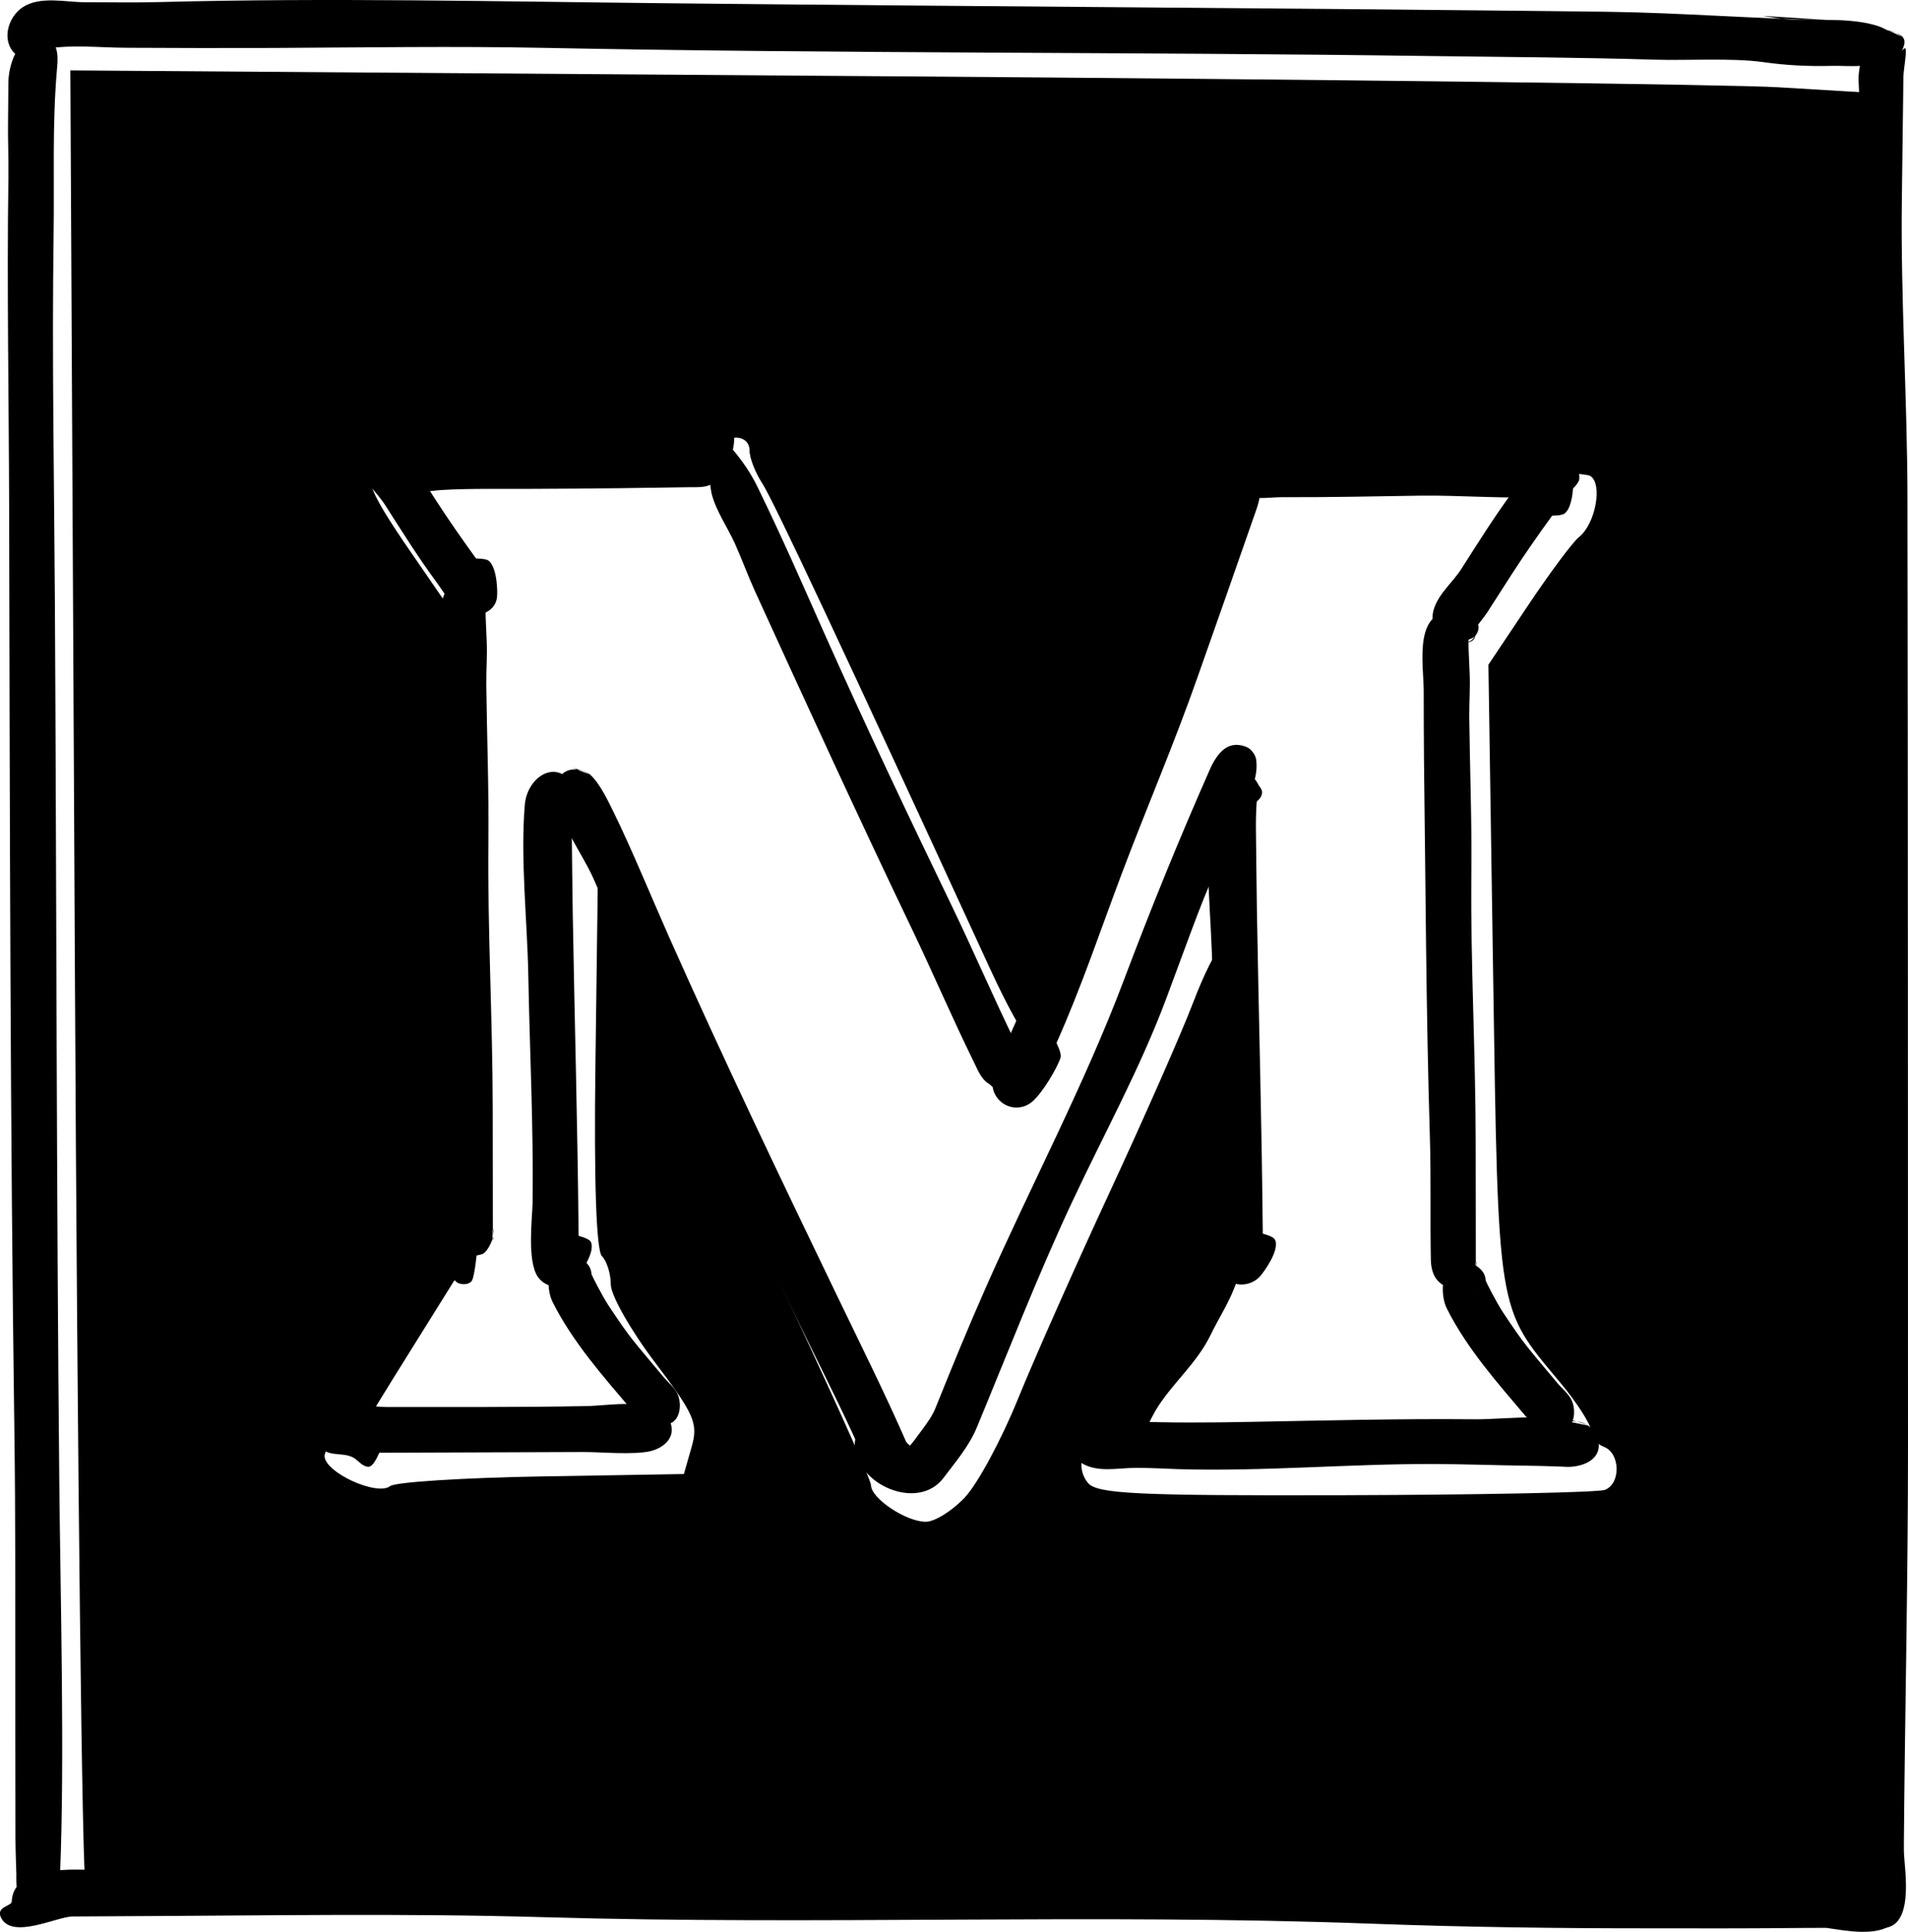 <?xml version="1.0" encoding="UTF-8" standalone="no"?>
<!-- Created with Inkscape (http://www.inkscape.org/) -->

<svg
   xmlns:dc="http://purl.org/dc/elements/1.1/"
   xmlns:cc="http://creativecommons.org/ns#"
   xmlns:rdf="http://www.w3.org/1999/02/22-rdf-syntax-ns#"
   xmlns:svg="http://www.w3.org/2000/svg"
   xmlns="http://www.w3.org/2000/svg"
   xmlns:sodipodi="http://sodipodi.sourceforge.net/DTD/sodipodi-0.dtd"
   xmlns:inkscape="http://www.inkscape.org/namespaces/inkscape"
   width="20.818mm"
   height="21.074mm"
   viewBox="0 0 20.818 21.074"
   version="1.1"
   id="svg390"
   inkscape:version="0.92.3 (2405546, 2018-03-11)"
   sodipodi:docname="Logo Medium.svg">
  <defs
     id="defs384" />
  <sodipodi:namedview
     id="base"
     pagecolor="#ffffff"
     bordercolor="#666666"
     borderopacity="1.0"
     inkscape:pageopacity="0.0"
     inkscape:pageshadow="2"
     inkscape:zoom="0.35"
     inkscape:cx="-40.658138"
     inkscape:cy="-5.8898572"
     inkscape:document-units="mm"
     inkscape:current-layer="layer1"
     showgrid="false"
     fit-margin-top="0"
     fit-margin-left="0"
     fit-margin-right="0"
     fit-margin-bottom="0"
     inkscape:window-width="1920"
     inkscape:window-height="1025"
     inkscape:window-x="0"
     inkscape:window-y="27"
     inkscape:window-maximized="1" />
  <g
     inkscape:label="Ebene 1"
     inkscape:groupmode="layer"
     id="layer1"
     transform="translate(-116.591,-126.201)">
    <g
       transform="translate(18.865,-18.344)"
       id="g266">
      <path
         inkscape:connector-curvature="0"
         id="path152"
         style="fill:#000000;fill-opacity:1;fill-rule:evenodd;stroke:none;stroke-width:0.353"
         d="m 116.958,144.718 c 0,0 0.211,0.038 0.318,0.039 0.123,0.002 0.246,0.004 0.369,0.006 0.025,3.8e-4 0.05,4e-4 0.075,4.3e-4 0.122,-7.3e-4 0.878,0.02 0.627,0.364 -0.133,0.182 -0.459,0.131 -0.629,0.136 -0.262,0.007 -0.5,-0.005 -0.755,-0.041 -0.335,-0.047 -0.84,-0.016 -1.162,-0.026 -0.822,-0.025 -1.645,-0.029 -2.469,-0.04 -3.219,-0.045 -6.44,-0.025 -9.658,-0.089 -0.99,-0.02 -1.981,-0.004 -2.97,7.5e-4 -0.53,0.002 -1.063,0.001 -1.594,-0.002 -0.326,-0.002 -0.582,-0.036 -0.876,0.01 -0.006,8.8e-4 -0.073,0.082 -0.116,0.11 -0.062,0.041 -0.184,-0.013 -0.23,-0.057 -0.15,-0.146 -0.073,-0.4 0.084,-0.504 0.19,-0.127 0.473,-0.056 0.677,-0.056 0.27,-2.3e-4 0.555,0.006 0.832,-0.002 1.83,-0.048 3.664,-0.006 5.496,0.013 3.423,0.036 6.847,0.053 10.27,0.093 0.809,0.01 1.616,0.077 2.423,0.09 l -0.711,-0.045 z" />
      <path
         inkscape:connector-curvature="0"
         id="path154"
         style="fill:#000000;fill-opacity:1;fill-rule:evenodd;stroke:none;stroke-width:0.353"
         d="m 118.336,144.877 c 0,0 0.12,0.029 0.153,0.075 0.036,0.05 0.007,0.099 -0.012,0.15 -0.002,0.006 0.021,-0.036 0.037,-0.029 0.023,0.009 -0.018,0.226 -0.02,0.306 -0.005,0.448 -0.012,0.896 -0.017,1.344 -0.014,1.076 0.059,2.16 0.061,3.238 0.006,3.453 0.005,6.908 0.006,10.362 6.2e-4,1.45 -0.034,2.897 -0.045,4.347 -1.5e-4,0.025 -2.9e-4,0.05 5.9e-4,0.075 0.003,0.187 0.137,0.895 -0.292,0.828 -0.048,-0.008 -0.073,-0.036 -0.111,-0.068 -0.005,-0.004 -0.012,-0.002 -0.014,-0.004 -0.004,-0.006 -0.008,-0.011 -0.01,-0.013 0,0 -0.057,-0.094 -0.058,-0.147 -0.005,-0.198 -0.011,-0.397 -0.016,-0.595 -0.006,-0.235 -0.005,-0.472 0.006,-0.707 0.059,-1.232 0.038,-2.469 0.038,-3.702 -2.2e-4,-3.474 0.017,-6.952 -0.01,-10.425 -0.01,-1.367 -0.056,-2.74 -0.017,-4.106 0.003,-0.127 -0.006,-0.258 -0.011,-0.382 -0.008,-0.241 0.159,-0.731 0.472,-0.479 l -0.143,-0.067 z" />
      <path
         inkscape:connector-curvature="0"
         id="path158"
         style="fill:#000000;fill-opacity:1;fill-rule:evenodd;stroke:none;stroke-width:0.353"
         d="m 118.288,165.077 c 0,0 0.144,0.071 0.171,0.14 0.043,0.108 0.02,0.238 -0.072,0.311 -0.188,0.149 -0.522,0.078 -0.733,0.048 -0.006,-8.9e-4 -0.436,0.002 -0.65,0.004 -0.416,0.003 -0.834,8.5e-4 -1.251,0.001 -1.027,9e-4 -2.055,-0.013 -3.081,-0.051 -2.998,-0.111 -6.003,0.018 -9.002,-0.07 -1.538,-0.045 -3.089,-0.017 -4.627,-0.011 -0.175,6.7e-4 -0.35,0.002 -0.525,0.003 -0.172,0.001 -0.664,0.257 -0.782,0.01 -0.056,-0.117 0.116,-0.123 0.118,-0.172 0.014,-0.444 0.838,-0.338 1.042,-0.34 0.173,-0.001 0.346,-0.004 0.519,-0.003 2.036,0.009 4.072,0.026 6.108,0.036 2.136,0.011 4.272,0.009 6.408,0.03 1.178,0.012 2.353,0.066 3.531,0.061 0.621,-0.003 1.242,0.008 1.863,0.002 0.233,-0.002 0.902,-0.143 1.126,0.131 l -0.163,-0.13 z" />
      <path
         sodipodi:nodetypes="cccccccccccccccccccsccccccccccccccccccccc"
         inkscape:connector-curvature="0"
         id="path160"
         style="fill:#000000;fill-opacity:1;fill-rule:evenodd;stroke:none;stroke-width:0.353"
         d="m 98.101,144.941 c 0,0 0.062,0.003 0.092,0.004 0.041,0.001 0.1,0.053 0.123,0.086 0.052,0.075 0.038,0.193 0.031,0.277 -0.052,0.598 -0.027,1.199 -0.036,1.8 -0.019,1.333 0.006,2.67 0.014,4.004 0.018,3.199 0.017,6.399 0.048,9.598 0.012,1.25 0.06,3.039 0.008,4.289 -2.53e-4,0.006 -0.001,0.035 -0.002,0.05 l -5.13e-4,0.013 c 0,0 -0.015,0.066 -0.023,0.099 0,0 -0.043,0.055 -0.068,0.08 -0.004,0.005 -0.003,0.009 -0.005,0.011 -0.006,-2.7e-4 -0.092,0.049 -0.14,0.051 -0.105,0.004 -0.228,-0.08 -0.236,-0.185 -4.51e-4,-0.006 -0.004,-0.085 -0.002,-0.125 2.77e-4,-0.007 -0.01,-0.27 -0.01,-0.401 -4.71e-4,-0.417 -10e-4,-1.363 -0.002,-1.78 -0.001,-0.867 0.003,-1.736 -0.009,-2.603 -0.047,-3.384 -0.05,-6.77 -0.058,-10.155 -0.003,-1.184 -0.025,-2.369 -0.008,-3.553 0.002,-0.162 -0.002,-0.327 -0.004,-0.488 -3.83e-4,-0.025 -4.08e-4,-0.05 -9.4e-5,-0.075 0.001,-0.165 0.003,-0.329 0.004,-0.494 0.002,-0.27 0.19,-0.667 0.488,-0.419 l -0.205,-0.082 z m 0.278,20.114 c 0,0 -0.002,0.045 -0.003,0.068 -7.71e-4,0.019 0.002,-0.037 0.002,-0.056 2.53e-4,-0.006 -0.001,0.035 -0.002,0.056 -6.83e-4,0.017 0.001,-0.033 0.002,-0.05 l 7.47e-4,-0.018 z m -0.11,-19.788 c 0,0 0.002,-0.006 2.53e-4,-0.006 z m -0.243,-0.035 -2.52e-4,0.006 v 0 z" />
      <path
         inkscape:connector-curvature="0"
         id="path162"
         style="fill:#000000;fill-opacity:1;fill-rule:evenodd;stroke:none;stroke-width:0.353"
         d="m 105.544,149.105 c 0,0 0.139,0.029 0.166,0.085 0.083,0.173 -0.038,0.506 -0.193,0.62 -0.077,0.057 -0.168,0.049 -0.258,0.05 -0.263,0.004 -0.525,0.007 -0.788,0.011 -0.306,0.004 -0.613,0.005 -0.919,0.007 -0.264,0.003 -0.7,-0.007 -1.013,0.013 -0.128,0.008 -0.266,0.044 -0.394,0.007 -0.141,-0.041 -0.292,-0.175 -0.278,-0.333 0.008,-0.093 0.108,-0.237 0.206,-0.154 0.005,0.004 0.335,-0.025 0.5,-0.026 0.331,-9.5e-4 0.663,0.006 0.994,-0.004 0.593,-0.019 1.189,-0.018 1.782,-0.014 0.066,5.1e-4 0.066,-0.114 0.092,-0.175 0.054,-0.129 0.183,-0.087 0.261,-0.011 l -0.157,-0.076 z" />
      <path
         inkscape:connector-curvature="0"
         id="path164"
         style="fill:#000000;fill-opacity:1;fill-rule:evenodd;stroke:none;stroke-width:0.353"
         d="m 114.614,149.46 c 0,0 0.087,0.006 0.131,0.009 0.052,0.003 0.082,0.034 0.124,0.064 0.005,0.004 0.013,0.008 0.017,0.01 0,0 0.027,0.023 0.018,0.021 -0.006,-0.002 0.086,0.168 0.043,0.238 -0.075,0.122 -0.177,0.151 -0.305,0.16 -0.433,0.03 -0.99,-0.016 -1.413,-0.01 -0.546,0.008 -0.926,0.018 -1.526,0.017 -0.14,-1.8e-4 -0.338,0.041 -0.461,-0.05 -0.153,-0.113 -0.103,-0.346 0.062,-0.417 0.145,-0.062 0.323,-0.041 0.476,-0.036 0.007,2e-4 0.019,-0.014 0.026,-0.012 -1.8e-4,0.006 0.146,-0.045 0.177,0.005 0.004,0.006 0.567,0.021 0.848,0.01 0.412,-0.017 0.811,-0.005 1.226,-0.006 0.173,-4.7e-4 0.614,-0.069 0.807,0.068 l -0.25,-0.069 z" />
      <path
         inkscape:connector-curvature="0"
         id="path166"
         style="fill:#000000;fill-opacity:1;fill-rule:evenodd;stroke:none;stroke-width:0.353"
         d="m 105.597,149.387 c 0,0 0.098,0.031 0.129,0.068 0.112,0.134 0.197,0.26 0.274,0.42 0.278,0.574 0.432,0.932 0.726,1.592 0.444,0.995 0.914,1.986 1.388,2.967 0.237,0.491 0.448,0.986 0.688,1.477 0.061,0.125 0.181,0.355 -0.002,0.425 -0.006,0.002 -0.083,0.045 -0.126,0.054 -0.006,10e-4 -0.051,0.033 -0.076,0.03 -0.036,-0.003 -0.06,-0.039 -0.091,-0.058 -0.074,-0.047 -0.112,-0.142 -0.15,-0.22 -0.242,-0.492 -0.452,-0.985 -0.688,-1.477 -0.584,-1.219 -1.148,-2.449 -1.709,-3.678 -0.078,-0.172 -0.142,-0.35 -0.22,-0.522 -0.074,-0.162 -0.208,-0.359 -0.25,-0.538 -0.024,-0.102 -0.087,-0.702 0.2,-0.521 l -0.093,-0.02 z" />
      <path
         inkscape:connector-curvature="0"
         id="path168"
         style="fill:#000000;fill-opacity:1;fill-rule:evenodd;stroke:none;stroke-width:0.353"
         d="m 111.285,149.699 c 0,0 0.143,0.063 0.172,0.128 0.038,0.086 0.003,0.203 -0.026,0.285 -0.213,0.613 -0.428,1.223 -0.644,1.835 -0.251,0.714 -0.551,1.412 -0.818,2.119 -0.235,0.623 -0.443,1.247 -0.715,1.855 -0.003,0.006 0.059,0.111 0.043,0.163 -0.035,0.11 -0.195,0.382 -0.308,0.479 -0.133,0.114 -0.333,0.072 -0.41,-0.087 -0.046,-0.094 -0.023,-0.212 0.017,-0.303 0.13,-0.294 0.258,-0.581 0.391,-0.875 0.407,-0.902 0.698,-1.873 1.053,-2.797 0.084,-0.218 0.167,-0.435 0.25,-0.653 0.221,-0.575 0.365,-1.21 0.61,-1.773 0.099,-0.228 0.311,-0.552 0.548,-0.258 l -0.164,-0.118 z" />
      <path
         inkscape:connector-curvature="0"
         id="path170"
         style="fill:#000000;fill-opacity:1;fill-rule:evenodd;stroke:none;stroke-width:0.353"
         d="m 101.975,149.246 c 0,0 0.066,0.014 0.087,0.038 0.024,0.027 0.029,0.088 0.017,0.119 -0.002,0.006 0.093,0.117 0.133,0.179 0.086,0.134 0.172,0.268 0.258,0.402 0.143,0.222 0.294,0.438 0.449,0.652 0.004,0.005 0.105,-0.002 0.141,0.028 0.091,0.077 0.097,0.341 0.088,0.403 -0.024,0.171 -0.243,0.231 -0.38,0.158 -0.106,-0.057 -0.225,-0.256 -0.274,-0.322 -0.204,-0.275 -0.38,-0.558 -0.565,-0.847 -0.092,-0.144 -0.239,-0.261 -0.296,-0.427 -0.038,-0.11 -0.02,-0.262 0.086,-0.327 0.054,-0.034 0.076,-0.044 0.138,-0.05 0.015,-0.001 0.078,0.003 0.069,0.007 -0.006,0.003 0.045,-0.014 0.067,-0.004 0.066,0.029 0.072,0.038 0.094,0.106 l -0.111,-0.113 z" />
      <path
         inkscape:connector-curvature="0"
         id="path172"
         style="fill:#000000;fill-opacity:1;fill-rule:evenodd;stroke:none;stroke-width:0.353"
         d="m 102.834,150.857 c 0,0 0.106,0.009 0.152,0.032 0.028,0.014 0.108,0.062 0.084,0.043 -0.018,-0.014 0.053,0.054 0.06,0.077 0.019,0.064 -0.038,0.155 -0.105,0.153 -0.006,-1.8e-4 0.005,0.246 0.011,0.369 0.008,0.162 -0.006,0.325 -0.004,0.488 0.007,0.569 0.029,1.139 0.023,1.708 -0.01,0.97 0.046,1.939 0.047,2.909 3.5e-4,0.281 8.5e-4,0.563 0.001,0.844 1.4e-4,0.183 2.9e-4,0.367 4.3e-4,0.55 -10e-6,0.013 0.013,0.038 -3e-5,0.037 -2e-4,-1e-5 -7.4e-4,-0.023 -6.8e-4,-0.025 -9.8e-4,-0.027 0.017,-0.101 -0.002,-0.081 -0.004,0.004 -9.7e-4,0.033 -0.001,0.04 -2.6e-4,0.009 -5.2e-4,0.018 -7.8e-4,0.026 -3.9e-4,0.013 -7.7e-4,0.027 -0.001,0.04 0,0 -0.05,0.138 -0.111,0.159 -0.126,0.043 -0.261,0.008 -0.328,-0.103 -0.03,-0.049 -0.045,-0.124 -0.046,-0.183 -0.009,-0.449 0.003,-0.903 -0.011,-1.351 -0.042,-1.37 -0.046,-2.739 -0.064,-4.11 -0.003,-0.25 -0.002,-0.501 -0.003,-0.75 -0.001,-0.302 -0.124,-0.927 0.38,-0.862 0.053,0.007 0.095,0.034 0.143,0.059 l -0.224,-0.069 z m 0.135,0.303 c 0,0 0.013,0.003 0.019,5.5e-4 0.006,-0.006 -0.01,-0.007 -0.018,-0.007 z" />
      <path
         inkscape:connector-curvature="0"
         id="path174"
         style="fill:#000000;fill-opacity:1;fill-rule:evenodd;stroke:none;stroke-width:0.353"
         d="m 102.693,157.857 c 0,0 0.082,0.013 0.118,0.033 0.071,0.04 0.125,0.128 0.125,0.21 1.1e-4,0.069 -0.03,0.37 -0.062,0.417 -0.038,0.055 -0.155,0.046 -0.184,-0.005 -0.004,-0.006 -0.021,0.023 -0.03,0.038 -0.214,0.343 -0.428,0.686 -0.642,1.029 -0.101,0.162 -0.199,0.325 -0.299,0.487 -0.003,0.005 -0.037,0.075 -0.054,0.11 -0.031,0.064 -0.114,0.146 -0.189,0.157 -0.137,0.019 -0.259,-0.085 -0.281,-0.215 -0.016,-0.097 0.028,-0.207 0.077,-0.287 0.234,-0.374 0.468,-0.748 0.701,-1.121 0.134,-0.215 0.49,-1.14 0.919,-0.746 l -0.2,-0.108 z" />
      <path
         inkscape:connector-curvature="0"
         id="path176"
         style="fill:#000000;fill-opacity:1;fill-rule:evenodd;stroke:none;stroke-width:0.353"
         d="m 104.819,159.887 c 0,0 0.078,0.014 0.112,0.033 0.077,0.043 0.129,0.147 0.124,0.235 -0.007,0.118 -0.122,0.192 -0.225,0.219 -0.176,0.045 -0.556,0.011 -0.732,0.011 -0.744,0.003 -1.488,0.006 -2.232,0.008 -0.006,2e-5 -0.059,0.156 -0.123,0.153 -0.065,-0.003 -0.109,-0.07 -0.16,-0.099 -0.086,-0.048 -0.191,-0.027 -0.28,-0.058 -0.158,-0.057 -0.197,-0.281 -0.088,-0.403 0.159,-0.178 0.532,-0.092 0.728,-0.092 0.727,-8e-4 1.455,0.004 2.182,-0.01 0.265,-0.005 0.665,-0.091 0.881,0.105 l -0.187,-0.102 z" />
      <path
         inkscape:connector-curvature="0"
         id="path178"
         style="fill:#000000;fill-opacity:1;fill-rule:evenodd;stroke:none;stroke-width:0.353"
         d="m 114.771,160.038 c 0,0 0.108,0.01 0.162,0.015 0.099,0.009 0.198,0.085 0.226,0.184 0.07,0.245 -0.198,0.326 -0.378,0.308 -0.006,-5.4e-4 -0.244,-0.009 -0.362,-0.01 -0.342,-0.004 -0.706,-0.018 -1.05,-0.019 -0.926,-0.003 -1.858,0.083 -2.784,0.056 -0.107,-0.003 -0.324,-0.016 -0.481,-0.014 -0.191,0.002 -0.405,0.054 -0.58,-0.054 -0.079,-0.049 -0.168,-0.165 -0.136,-0.267 0.031,-0.098 0.11,-0.186 0.21,-0.11 0.005,0.004 0.12,-0.034 0.178,-0.053 0.08,-0.027 0.17,-0.027 0.255,-0.024 0.463,0.018 0.882,0.015 1.35,0.006 0.813,-0.015 1.626,-0.036 2.439,-0.028 0.318,0.003 0.916,-0.082 1.237,0.069 l -0.287,-0.059 z m -5.126,0.187 c 0,0 9e-5,-0.013 -0.003,-0.019 z" />
      <path
         inkscape:connector-curvature="0"
         id="path182"
         style="fill:#000000;fill-opacity:1;fill-rule:evenodd;stroke:none;stroke-width:0.353"
         d="m 111.127,158.293 c 0,0 0.055,0.026 0.074,0.049 0.039,0.047 0.037,0.121 0.02,0.176 -0.067,0.21 -0.193,0.397 -0.289,0.595 -0.152,0.312 -0.423,0.527 -0.599,0.821 -0.077,0.129 -0.268,0.621 -0.523,0.45 -0.165,-0.111 -0.099,-0.377 -0.024,-0.516 0.283,-0.527 0.783,-1.04 1.148,-1.497 0.098,-0.122 0.239,-0.094 0.297,0.042 L 111.127,158.293 Z m -1.055,1.954 c 0,0 0.007,-0.004 0.005,-0.006 z" />
      <path
         inkscape:connector-curvature="0"
         id="path184"
         style="fill:#000000;fill-opacity:1;fill-rule:evenodd;stroke:none;stroke-width:0.353"
         d="m 103.893,158.225 c 0,0 0.12,0.011 0.166,0.045 0.034,0.025 0.115,0.068 0.121,0.176 1.7e-4,0.006 0.116,0.236 0.187,0.343 0.242,0.365 0.258,0.369 0.593,0.771 0.051,0.061 0.124,0.119 0.157,0.189 0.051,0.107 0.037,0.308 -0.11,0.333 -0.006,0.001 -0.085,0.039 -0.126,0.035 -0.109,-0.009 -0.205,-0.123 -0.27,-0.199 -0.308,-0.363 -0.637,-0.735 -0.854,-1.166 -0.118,-0.234 -0.007,-0.709 0.322,-0.467 z m 0.159,0.329 c 0,0 0.013,-0.003 0.019,-0.006 z" />
      <path
         inkscape:connector-curvature="0"
         id="path186"
         style="fill:#000000;fill-opacity:1;fill-rule:evenodd;stroke:none;stroke-width:0.353"
         d="m 103.994,153.134 c 0,0 0,0 0,0 z m -0.156,0.196 c 0,0 0,0 0,0 0,0 0,0 0,0 z m 0.15,-0.202 c 0,0 0.037,0.043 0.042,0.07 0.008,0.047 -0.023,0.087 -0.055,0.113 -0.005,0.004 -0.012,0.183 -0.011,0.273 0.004,0.306 0.006,0.613 0.011,0.919 0.02,1.174 0.054,2.348 0.064,3.522 5e-5,0.006 0.117,0.026 0.136,0.073 0.046,0.116 -0.123,0.344 -0.161,0.389 -0.108,0.128 -0.32,0.129 -0.419,-0.012 -0.122,-0.175 -0.06,-0.657 -0.058,-0.808 0.011,-0.832 -0.032,-1.664 -0.047,-2.496 -0.011,-0.575 -0.087,-1.259 -0.038,-1.846 0.026,-0.312 0.361,-0.522 0.54,-0.196 l -0.003,-7.9e-4 z" />
      <path
         inkscape:connector-curvature="0"
         id="path188"
         style="fill:#000000;fill-opacity:1;fill-rule:evenodd;stroke:none;stroke-width:0.353"
         d="m 103.975,152.923 c 0,0 0.141,0.028 0.192,0.074 0.108,0.099 0.199,0.297 0.257,0.414 0.195,0.397 0.429,0.967 0.612,1.378 0.583,1.309 1.201,2.602 1.824,3.893 0.263,0.546 0.53,1.079 0.772,1.635 0.055,0.125 0.074,0.318 -0.058,0.408 -0.15,0.102 -0.328,-0.056 -0.386,-0.189 -0.233,-0.534 -0.491,-1.038 -0.746,-1.561 -0.781,-1.602 -1.524,-3.217 -2.242,-4.848 -0.117,-0.266 -0.376,-0.6 -0.409,-0.909 -0.025,-0.243 0.168,-0.353 0.365,-0.227 z m 0.123,0.065 c 0,0 0.008,0.003 0.012,0.005 0.006,0.002 -0.01,-0.004 -0.006,-0.002 l -0.006,-0.002 z" />
      <path
         inkscape:connector-curvature="0"
         id="path190"
         style="fill:#000000;fill-opacity:1;fill-rule:evenodd;stroke:none;stroke-width:0.353"
         d="m 111.258,152.661 c 0,0 0.051,0.024 0.076,0.036 0.046,0.023 0.091,0.083 0.098,0.135 0.025,0.192 -0.063,0.351 -0.14,0.525 -0.484,1.088 -0.39,0.867 -0.834,2.062 -0.29,0.78 -0.681,1.484 -1.034,2.238 -0.377,0.804 -0.7,1.64 -1.04,2.46 -0.085,0.205 -0.232,0.376 -0.364,0.551 -0.279,0.37 -0.962,0.069 -0.968,-0.366 -0.002,-0.185 0.249,-0.423 0.413,-0.238 0.034,0.038 0.037,0.095 0.056,0.142 0.005,0.012 0.005,0.044 0.014,0.035 0.004,-0.004 -0.015,-0.035 -0.011,-0.038 0.009,-0.006 0.105,0.091 0.129,0.112 0.005,0.004 0.094,-0.118 0.139,-0.179 0.053,-0.073 0.108,-0.148 0.141,-0.231 0.177,-0.44 0.357,-0.88 0.549,-1.314 0.495,-1.121 1.073,-2.206 1.506,-3.353 0.295,-0.782 0.598,-1.527 0.935,-2.291 0.085,-0.194 0.212,-0.349 0.428,-0.24 l -0.093,-0.045 z" />
      <path
         d="m 111.459,153.11 c 0,0 0,0 0,0 z m -0.156,0.196 c 0,0 0,0 0,0 0,0 0,0 0,0 z m 0.15,-0.202 c 0,0 0.037,0.043 0.042,0.07 0.008,0.047 -0.023,0.087 -0.055,0.113 -0.005,0.004 -0.012,0.183 -0.011,0.273 0.004,0.306 0.006,0.613 0.011,0.919 0.02,1.174 0.054,2.348 0.064,3.522 5e-5,0.006 0.117,0.026 0.136,0.073 0.046,0.116 -0.123,0.344 -0.161,0.389 -0.108,0.128 -0.32,0.129 -0.419,-0.012 -0.122,-0.175 -0.06,-0.657 -0.058,-0.808 0.011,-0.832 -0.032,-1.664 -0.047,-2.496 -0.011,-0.575 -0.087,-1.259 -0.038,-1.846 0.026,-0.312 0.361,-0.522 0.54,-0.196 l -0.003,-7.9e-4 z"
         style="fill:#000000;fill-opacity:1;fill-rule:evenodd;stroke:none;stroke-width:0.353"
         id="path233"
         inkscape:connector-curvature="0" />
      <path
         d="m 113.559,151.211 c 0,0 0.106,0.009 0.152,0.032 0.028,0.014 0.108,0.062 0.084,0.043 -0.018,-0.014 0.053,0.054 0.06,0.077 0.019,0.064 -0.038,0.155 -0.105,0.153 -0.006,-1.8e-4 0.005,0.246 0.011,0.369 0.008,0.162 -0.006,0.325 -0.004,0.488 0.007,0.569 0.029,1.139 0.023,1.708 -0.01,0.97 0.046,1.939 0.047,2.909 3.5e-4,0.281 8.5e-4,0.563 0.001,0.844 1.4e-4,0.183 2.9e-4,0.367 4.3e-4,0.55 -10e-6,0.013 0.013,0.038 -3e-5,0.037 -2e-4,-10e-6 -7.4e-4,-0.023 -6.8e-4,-0.025 -9.8e-4,-0.027 0.017,-0.101 -0.002,-0.081 -0.004,0.004 -9.7e-4,0.033 -0.001,0.04 -2.6e-4,0.009 -5.2e-4,0.018 -7.8e-4,0.026 -3.9e-4,0.013 -7.7e-4,0.027 -0.001,0.04 0,0 -0.05,0.138 -0.111,0.159 -0.126,0.043 -0.261,0.008 -0.328,-0.103 -0.03,-0.049 -0.045,-0.124 -0.046,-0.183 -0.009,-0.449 0.003,-0.903 -0.011,-1.351 -0.042,-1.37 -0.046,-2.739 -0.064,-4.11 -0.003,-0.25 -0.002,-0.501 -0.003,-0.75 -10e-4,-0.302 -0.124,-0.927 0.38,-0.862 0.053,0.007 0.095,0.034 0.143,0.059 l -0.224,-0.069 z m 0.135,0.303 c 0,0 0.013,0.003 0.019,5.5e-4 0.006,-0.006 -0.01,-0.007 -0.018,-0.007 z"
         style="fill:#000000;fill-opacity:1;fill-rule:evenodd;stroke:none;stroke-width:0.353"
         id="path235"
         inkscape:connector-curvature="0" />
      <path
         d="m 113.716,151.562 c 0,0 0.066,-0.014 0.087,-0.038 0.024,-0.027 0.029,-0.088 0.017,-0.119 -0.002,-0.006 0.093,-0.117 0.133,-0.179 0.086,-0.134 0.172,-0.268 0.258,-0.402 0.143,-0.222 0.294,-0.438 0.449,-0.652 0.004,-0.005 0.105,0.002 0.141,-0.028 0.091,-0.077 0.097,-0.341 0.088,-0.403 -0.024,-0.171 -0.243,-0.231 -0.38,-0.158 -0.106,0.057 -0.225,0.256 -0.274,0.322 -0.204,0.275 -0.38,0.558 -0.565,0.847 -0.092,0.144 -0.239,0.261 -0.296,0.427 -0.038,0.11 -0.02,0.262 0.086,0.327 0.054,0.034 0.076,0.044 0.138,0.05 0.015,0.001 0.078,-0.003 0.069,-0.007 -0.006,-0.003 0.045,0.014 0.067,0.004 0.066,-0.029 0.072,-0.038 0.094,-0.106 l -0.111,0.113 z"
         style="fill:#000000;fill-opacity:1;fill-rule:evenodd;stroke:none;stroke-width:0.353"
         id="path237"
         inkscape:connector-curvature="0" />
      <path
         d="m 113.65,158.296 c 0,0 0.12,0.011 0.166,0.045 0.034,0.025 0.115,0.068 0.121,0.176 1.7e-4,0.006 0.116,0.236 0.187,0.343 0.242,0.365 0.258,0.369 0.593,0.771 0.051,0.061 0.124,0.119 0.157,0.189 0.051,0.107 0.037,0.308 -0.11,0.333 -0.006,10e-4 -0.085,0.039 -0.126,0.035 -0.109,-0.009 -0.205,-0.123 -0.27,-0.199 -0.308,-0.363 -0.637,-0.735 -0.854,-1.166 -0.118,-0.234 -0.007,-0.709 0.322,-0.467 z m 0.159,0.329 c 0,0 0.013,-0.003 0.019,-0.006 z"
         style="fill:#000000;fill-opacity:1;fill-rule:evenodd;stroke:none;stroke-width:0.353"
         id="path239"
         inkscape:connector-curvature="0" />
      <path
         transform="scale(0.265)"
         inkscape:connector-curvature="0"
         id="path241"
         d="m 401.007,623.475 c -15.649,-0.109 -28.566,-0.312 -28.705,-0.451 -0.139,-0.139 -0.337,-16.997 -0.44,-37.463 l -0.188,-37.21 33.357,0.239 c 18.346,0.131 34.986,0.336 36.977,0.456 l 3.62,0.217 0.256,13.615 c 0.141,7.488 0.2,24.107 0.13,36.931 -0.11,20.244 -0.197,23.361 -0.662,23.655 -0.303,0.192 -3.869,0.311 -8.214,0.274 -4.223,-0.035 -20.482,-0.153 -36.131,-0.262 z m 7.506,-16.391 c 0.521,-0.558 1.496,-2.366 2.167,-4.018 0.671,-1.652 2.375,-5.495 3.788,-8.539 1.413,-3.045 2.952,-6.54 3.421,-7.768 0.469,-1.228 0.974,-2.232 1.123,-2.232 0.148,0 0.267,3.094 0.264,6.875 l -0.006,6.875 -2.139,2.671 c -1.176,1.469 -2.229,2.956 -2.339,3.304 -0.11,0.348 -0.436,0.633 -0.724,0.633 -0.729,0 -1.027,0.973 -0.495,1.614 0.375,0.452 2.002,0.529 10.614,0.505 5.594,-0.016 10.395,-0.114 10.669,-0.219 0.663,-0.254 0.636,-1.512 -0.039,-1.771 -0.295,-0.113 -0.536,-0.414 -0.536,-0.669 0,-0.255 -0.574,-1.151 -1.276,-1.991 -2.604,-3.117 -2.535,-2.697 -2.751,-16.807 l -0.194,-12.731 1.637,-2.448 c 0.901,-1.346 1.841,-2.608 2.091,-2.805 0.68,-0.535 0.987,-2.194 0.467,-2.516 -0.242,-0.15 -3.425,-0.253 -7.072,-0.23 -6.46,0.042 -6.647,0.064 -7.261,0.858 -0.691,0.894 -0.749,1.043 -3.807,9.566 -3.116,8.686 -4.753,12.857 -5.044,12.857 -0.142,0 -0.831,-1.246 -1.531,-2.768 -6.01,-13.074 -8.931,-19.297 -9.376,-19.977 -0.289,-0.441 -0.525,-1.048 -0.525,-1.35 0,-0.706 -1.03,-0.715 -1.299,-0.013 -0.171,0.446 -1.186,0.536 -6.065,0.536 -3.91,0 -6.086,-0.141 -6.54,-0.425 -0.534,-0.333 -0.802,-0.324 -1.245,0.044 -0.869,0.721 -0.706,1.265 1.221,4.064 l 1.786,2.594 v 12.912 c 0,7.321 -0.14,12.998 -0.323,13.112 -0.552,0.341 -5.034,7.964 -5.034,8.561 0,0.676 2.158,1.666 2.704,1.24 0.21,-0.164 3.017,-0.343 6.237,-0.397 l 5.854,-0.098 0.314,-1.097 c 0.283,-0.988 0.133,-1.337 -1.505,-3.501 -1.001,-1.322 -1.819,-2.765 -1.819,-3.206 0,-0.441 -0.164,-0.967 -0.365,-1.167 -0.231,-0.231 -0.329,-3.086 -0.268,-7.797 l 0.097,-7.432 1.564,3.529 c 0.86,1.941 3.391,7.399 5.625,12.128 2.234,4.73 4.061,8.779 4.061,8.998 0,0.547 1.44,1.51 2.258,1.51 0.369,0 1.096,-0.456 1.618,-1.014 z"
         style="stroke-width:0.357" />
    </g>
  </g>
</svg>
